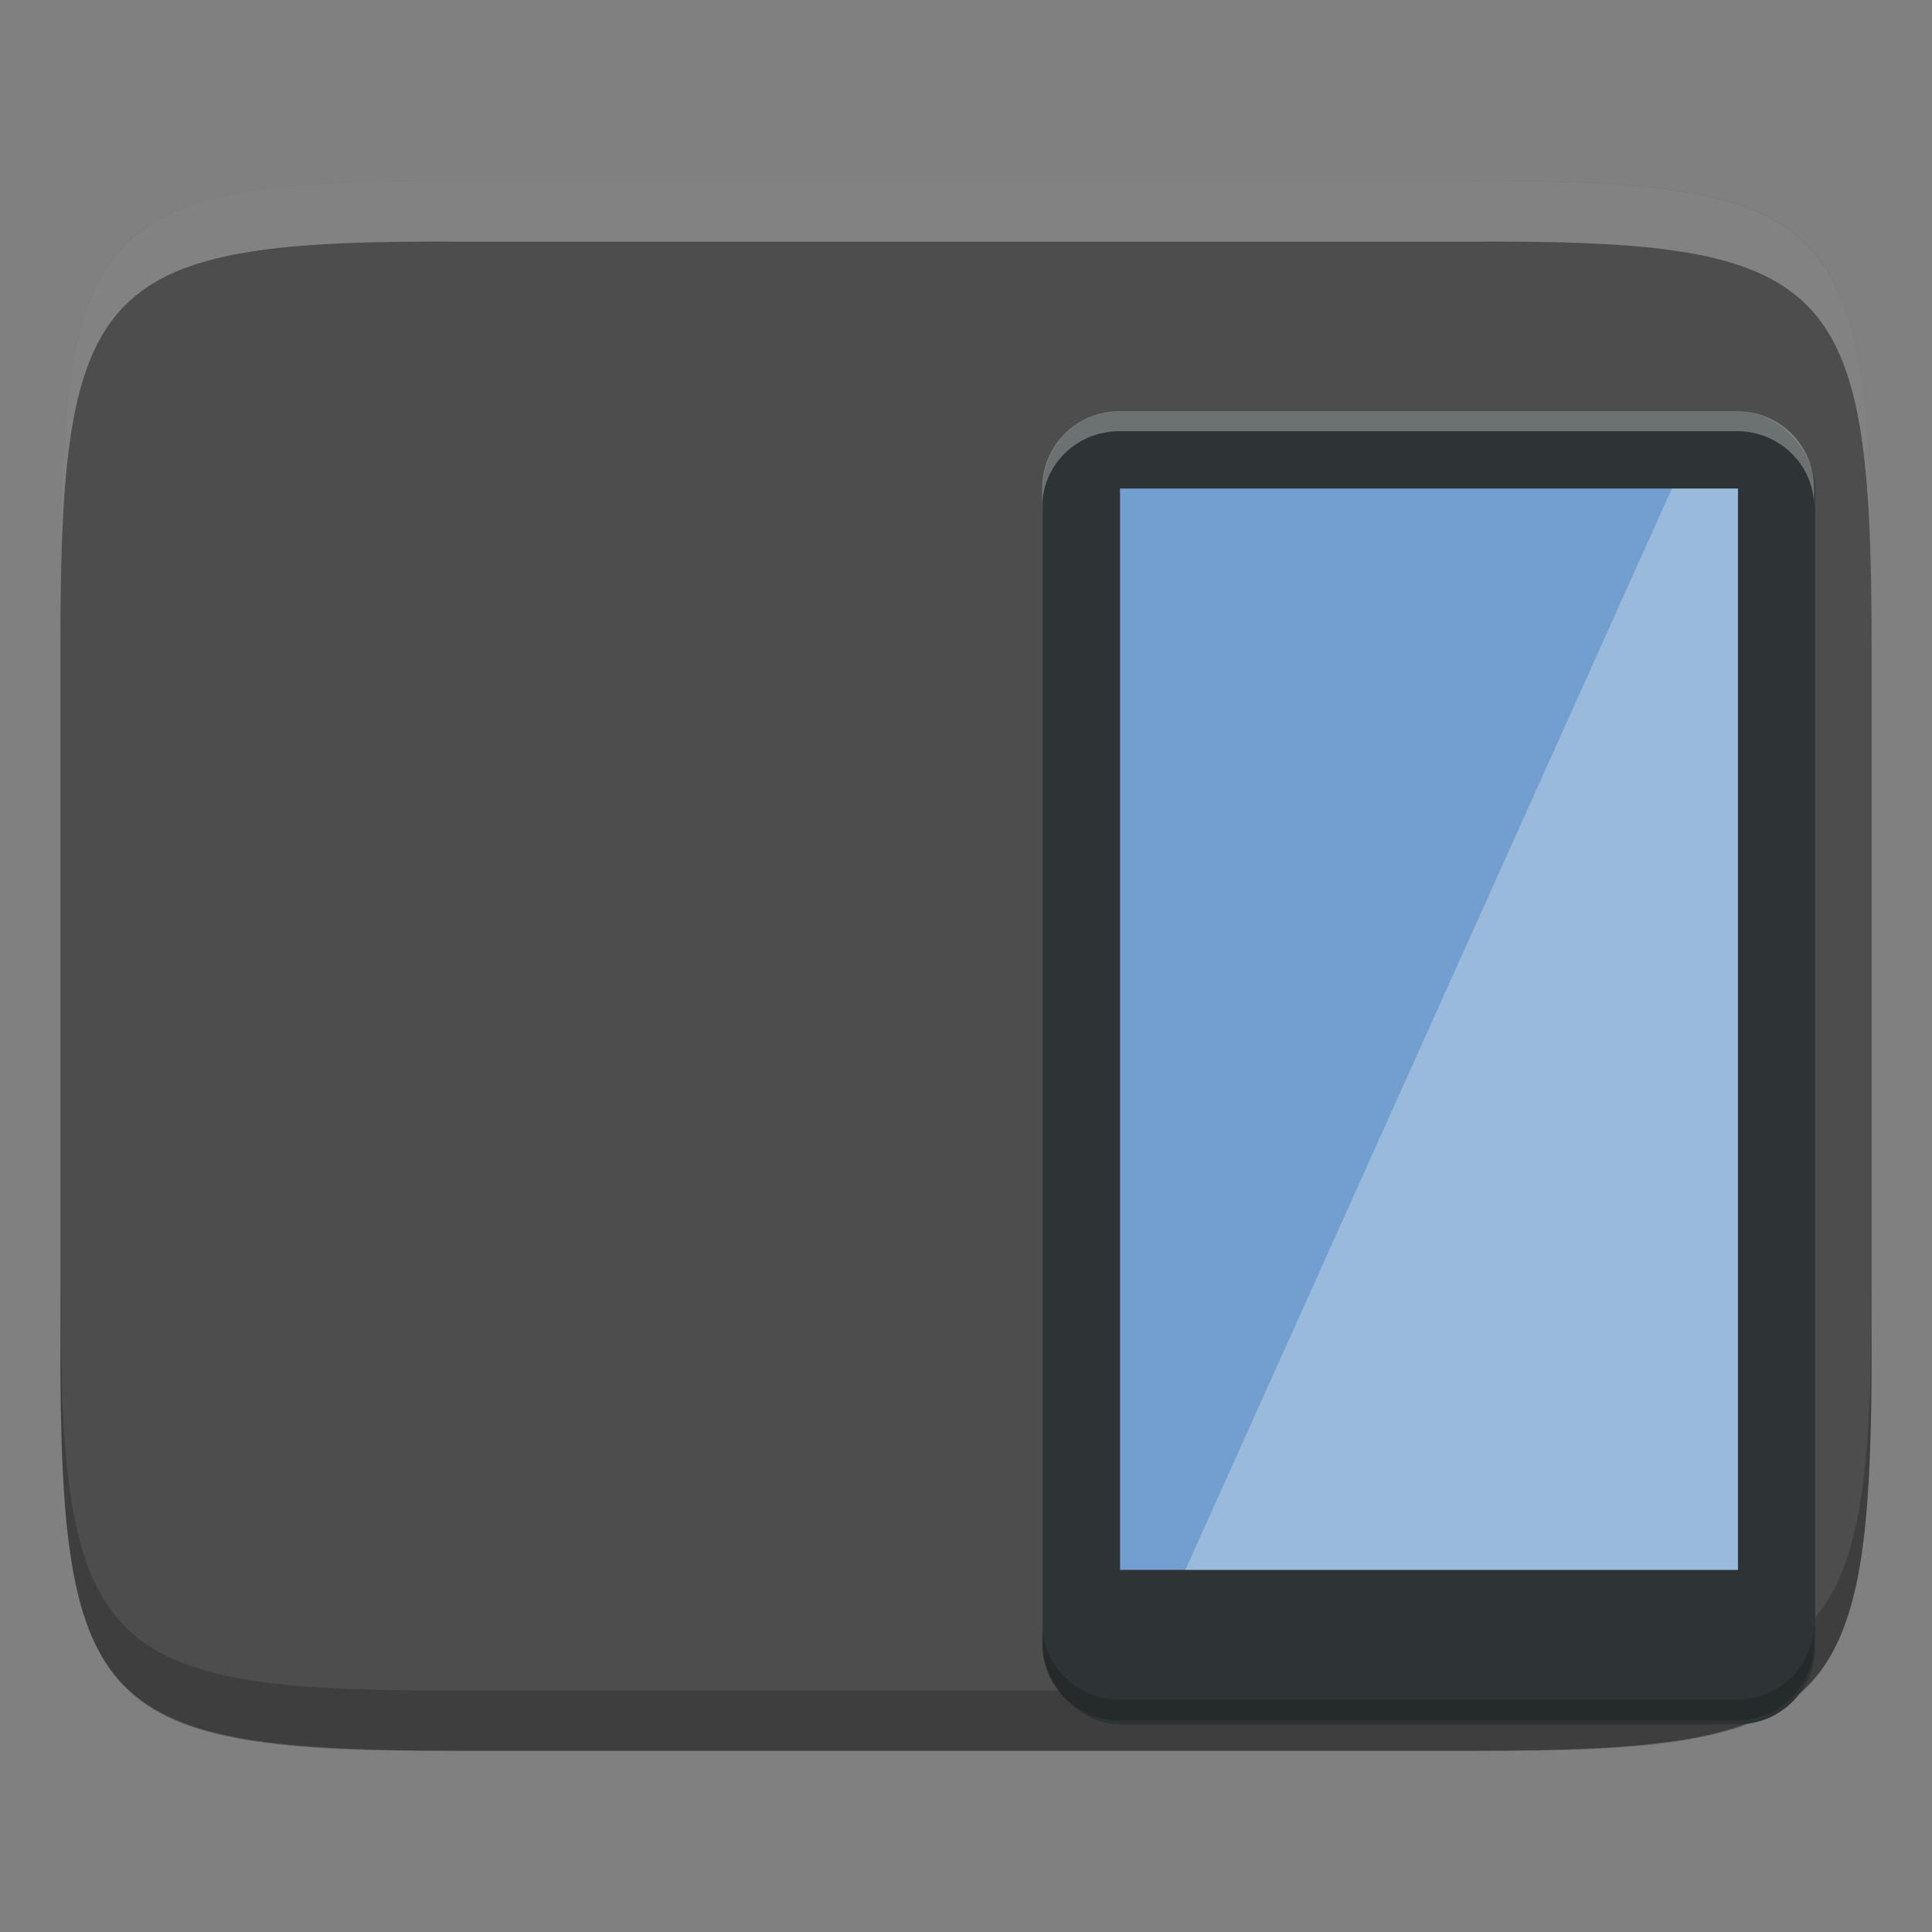 <svg height="16" width="16" xmlns="http://www.w3.org/2000/svg"><rect width="100%" height="100%" fill="#808080" stroke="none"/><path d="m15.5 4.854c0-3.042-.309-3.369-3.323-3.354h-4.177-4.177c-3.014-.015-3.323.312-3.323 3.354v6.291c0 3.042.309 3.354 3.323 3.354h4.177 4.177c3.014 0 3.323-.312 3.323-3.354z" fill="#4d4d4d"/><path d="m3.824 1.5c-3.014-.015-3.324.312-3.324 3.354v.502c0-3.042.31-3.37 3.324-3.355h4.176 4.176c3.014-.015 3.324.314 3.324 3.355v-.502c0-3.042-.31-3.368-3.324-3.354h-4.176z" fill="#fff" opacity=".3"/><path d="m12.176 14.5c3.014.015 3.324-.312 3.324-3.354v-.502c0 3.042-.31 3.37-3.324 3.355h-4.176-4.176c-3.014.015-3.324-.314-3.324-3.355v.502c0 3.042.31 3.368 3.324 3.354h4.176z" opacity=".2"/><g enable-background="new" stroke-width="1.279" transform="matrix(.067 0 0 .067 -.705 .022)"><rect fill="#2e3436" height="162.304" rx="9.548" width="95.474" x="139.414" y="50.505"/><path d="m148.966 60.057h76.378v133.662h-76.378z" fill="#729fcf"/><path d="m225.345 193.718v-133.663h-8.167l-60.137 133.663z" fill="#f8f8f8" opacity=".3"/></g><g stroke-width=".086"><path d="m9.27 3.405c-.354 0-.639.285-.639.639v.156c0-.349.285-.629.639-.629h5.115c.353 0 .637.279.639.626v-.153c0-.354-.285-.639-.639-.639z" fill="#fff" opacity=".3"/><path d="m8.63 13.437v.171c0 .354.285.639.639.639h5.115c.354 0 .639-.285.639-.639v-.171c0 .354-.285.639-.639.639h-5.115c-.354 0-.639-.285-.639-.639z" opacity=".2"/></g></svg>